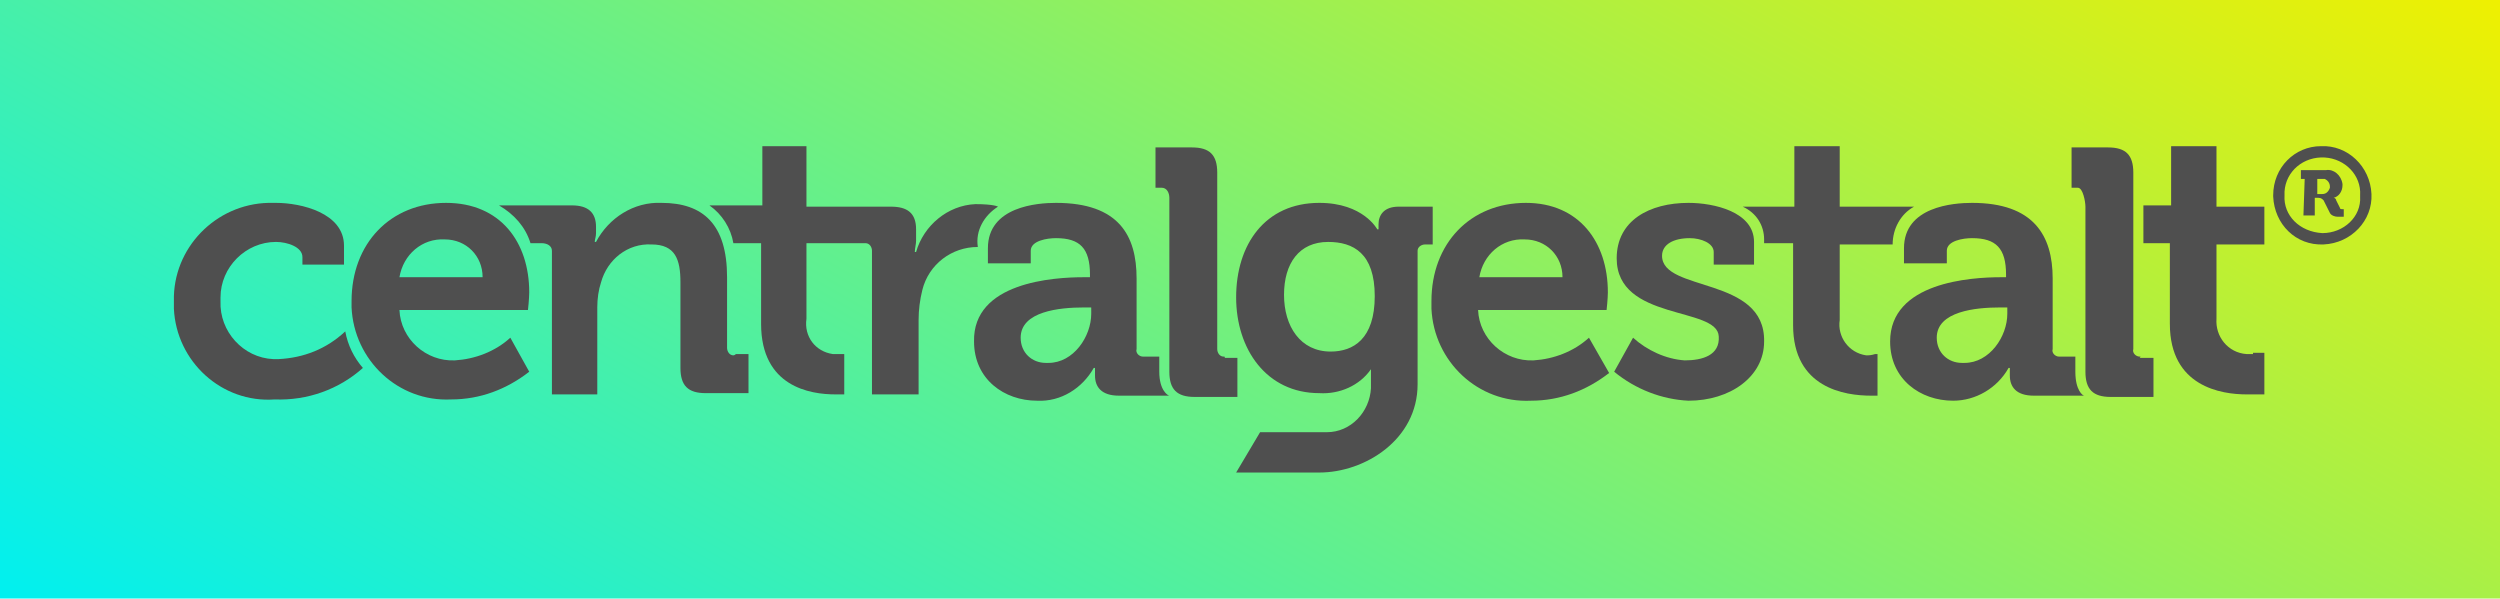<?xml version="1.0" encoding="utf-8"?>
<!-- Generator: Adobe Illustrator 22.1.0, SVG Export Plug-In . SVG Version: 6.00 Build 0)  -->
<svg version="1.2" baseProfile="tiny" id="Ebene_1" xmlns="http://www.w3.org/2000/svg" xmlns:xlink="http://www.w3.org/1999/xlink"
	 x="0px" y="0px" viewBox="0 0 198.4 47.5" xml:space="preserve">
<title>cen-logo</title>
<linearGradient id="SVGID_1_" gradientUnits="userSpaceOnUse" x1="64.132" y1="84.506" x2="134.298" y2="-37.026">
	<stop  offset="0" style="stop-color:#00F0F0"/>
	<stop  offset="1" style="stop-color:#EFF000"/>
</linearGradient>
<rect fill="url(#SVGID_1_)" width="198.4" height="47.5"/>
<g>
	<path fill="#4F4F4F" d="M40.5,26.8c-1.2,1.1-2.8,1.7-4.4,1.8c-2.3,0.1-4.3-1.7-4.4-4h10.2c0,0,0.1-0.9,0.1-1.4c0-4-2.3-7.1-6.6-7.1
		l0,0c-4.4,0-7.5,3.2-7.5,7.8c0,0.2,0,0.4,0,0.5c0.2,4.2,3.7,7.5,7.9,7.3c2.3,0,4.4-0.8,6.2-2.2L40.5,26.8z M35.3,19
		c1.7,0,3,1.3,3,3h-6.6C32,20.2,33.5,18.9,35.3,19z"/>
	<path fill="#4F4F4F" d="M126.1,26.8c-1.2,1.1-2.8,1.7-4.4,1.8c-2.3,0.1-4.3-1.7-4.4-4h10.2c0,0,0.1-0.9,0.1-1.4
		c0-4-2.3-7.1-6.5-7.1l0,0c-4.4,0-7.5,3.2-7.5,7.8c0,0.2,0,0.4,0,0.6c0.2,4.2,3.7,7.5,7.9,7.3c2.3,0,4.4-0.8,6.2-2.2L126.1,26.8z
		 M121,19c1.7,0,3,1.3,3,3h-6.6C117.7,20.2,119.2,18.9,121,19z"/>
	<path fill="#4F4F4F" d="M58.2,28.2c-0.3,0-0.5-0.3-0.5-0.6v-5.6c0-4.2-1.9-5.9-5.2-5.9c-2.2-0.1-4.2,1.2-5.2,3.1h-0.1
		c0-0.2,0.1-0.4,0.1-0.7V18c0-1.1-0.6-1.7-1.9-1.7h-5.8c1.2,0.7,2.1,1.7,2.5,3h0.9c0.4,0,0.8,0.2,0.8,0.6v11.4h3.6v-6.9
		c0-0.7,0.1-1.4,0.3-2c0.5-1.8,2.1-3.1,4-3c1.9,0,2.3,1.2,2.3,3v6.8c0,1.4,0.6,2,2,2h3.4v-3.1h-1C58.3,28.2,58.2,28.2,58.2,28.2z"/>
	<path fill="#4F4F4F" d="M79.2,16.4c0,0-0.3-0.2-1.8-0.2c-2.2,0.1-4.1,1.7-4.7,3.8h-0.1c0-0.3,0.1-0.6,0.1-0.9v-0.9
		c0-1.3-0.7-1.8-2-1.8H64v-4.8h-3.5v4.7h-4.2c1,0.7,1.7,1.8,1.9,3h2.2v6.4c0,5,3.9,5.6,5.9,5.6H67v-3.2h-0.3c-0.2,0-0.4,0-0.6,0
		c-1.4-0.2-2.3-1.4-2.1-2.8v-6l4.5,0c0.1,0,0.1,0,0.2,0c0.3,0,0.5,0.3,0.5,0.6v11.4h3.7v-5.9c0-0.8,0.1-1.6,0.3-2.4
		c0.5-2,2.3-3.4,4.4-3.4C77.4,18.3,78.1,17.1,79.2,16.4z"/>
	<path fill="#4F4F4F" d="M148.1,28.2c-1.4-0.2-2.3-1.5-2.1-2.8v-6l4.2,0c0-1.2,0.6-2.4,1.7-3H146v-4.8h-3.6v4.8h-4.1
		c1.1,0.5,1.7,1.5,1.7,2.6v0.3h2.3v6.5c0,5,4.1,5.6,6.2,5.6h0.5v-3.3h-0.2C148.5,28.2,148.3,28.2,148.1,28.2z"/>
	<path fill="#4F4F4F" d="M92,29.5v-1.2h-1.2c0,0-0.1,0-0.1,0c-0.3,0-0.6-0.3-0.5-0.6v-5.6c0-3.4-1.4-6-6.4-6c-1.5,0-5.4,0.3-5.4,3.6
		v1.2h3.4v-1c0-0.8,1.3-1,2-1c1.9,0,2.7,0.8,2.7,2.9V22H86c-2.4,0-8.8,0.4-8.7,5.1c0,3,2.4,4.7,5,4.7c1.9,0.1,3.6-1,4.5-2.6h0.1
		c0,0,0,0.3,0,0.6c0,0.9,0.5,1.6,1.9,1.6h4C92.7,31.4,92,31,92,29.5z M86.6,24.9c0,1.8-1.4,3.9-3.4,3.9h0c-0.1,0-0.1,0-0.2,0
		c-1.1,0-2-0.8-2-2c0-2.1,3.1-2.4,5-2.4h0.6V24.9z"/>
	<path fill="#4F4F4F" d="M97.1,28.3c-0.3,0-0.5-0.3-0.5-0.6v-14c0-1.4-0.6-2-2-2h-2.9v3.2h0.5c0.4,0,0.6,0.4,0.6,0.8l0,13.8
		c0,1.4,0.6,2,2,2h3.4v-3.1h-1C97.2,28.3,97.2,28.3,97.1,28.3z"/>
	<path fill="#4F4F4F" d="M164.7,29.5v-1.2h-1.2c0,0-0.1,0-0.1,0c-0.3,0-0.6-0.3-0.5-0.6v-5.6c0-3.4-1.5-6-6.4-6
		c-1.5,0-5.4,0.3-5.4,3.6v1.2h3.4v-1c0-0.8,1.3-1,2-1c1.9,0,2.7,0.8,2.7,2.9V22h-0.5l0.1,0c-2.4,0-8.8,0.4-8.8,5.1
		c0,3,2.4,4.7,5,4.7c1.8,0,3.5-1,4.4-2.6h0.1c0,0,0,0.3,0,0.6c0,0.9,0.5,1.6,1.9,1.6h4C165.3,31.4,164.7,31,164.7,29.5z M159.3,24.9
		c0,1.8-1.4,3.9-3.4,3.9h0c-0.1,0-0.1,0-0.2,0c-1.1,0-2-0.8-2-2c0-2.1,3.1-2.4,5-2.4h0.6V24.9z"/>
	<path fill="#4F4F4F" d="M169.8,28.3c-0.3,0-0.6-0.3-0.5-0.6v-14c0-1.4-0.6-2-2-2h-2.9v3.2h0.5c0.4,0,0.6,1.1,0.6,1.5l0,13.1
		c0,1.4,0.6,2,2,2h3.4v-3.1h-1.1C169.9,28.3,169.9,28.3,169.8,28.3z"/>
	<path fill="#4F4F4F" d="M111,16.4c-1.2,0-1.6,0.7-1.6,1.4v0.4h-0.1c0,0-1.1-2.1-4.6-2.1l0,0c-4.3,0-6.6,3.3-6.6,7.5
		c0,4.1,2.4,7.6,6.6,7.6c1.6,0.1,3.2-0.6,4.1-1.9c0,0,0,0.4,0,0.8v0.7c-0.1,1.9-1.6,3.5-3.5,3.5h-5.3l-1.9,3.2h6.6
		c3.6,0,7.8-2.6,7.8-7V20c0,0,0-0.1,0-0.1c0-0.3,0.3-0.5,0.6-0.5h0.6v-3H111z M105.6,27.9c-2.4,0-3.7-2-3.7-4.5
		c0-2.5,1.2-4.2,3.5-4.2c2,0,3.7,0.9,3.7,4.3C109.1,26.9,107.4,27.9,105.6,27.9z"/>
	<path fill="#4F4F4F" d="M131.9,20.3c0-0.9,0.9-1.4,2.2-1.4c0.9,0,1.9,0.4,1.9,1.1v1h3.2v-1.8c0-2.4-3.2-3.1-5.2-3.1
		c-3.1,0-5.7,1.4-5.7,4.4c0,5,8,3.8,8.1,6.2c0.1,1.5-1.3,1.9-2.7,1.9c-1.5-0.1-3-0.8-4.1-1.8l-1.5,2.7c1.7,1.4,3.8,2.2,5.9,2.3
		c3.3,0,6-1.9,6-4.7C140.1,21.9,131.9,23.2,131.9,20.3z"/>
	<path fill="#4F4F4F" d="M178.8,28.1c-0.2,0-0.3,0-0.5,0c-1.5-0.1-2.5-1.4-2.4-2.8v-5.9h3.8v-3h-3.8v-4.8h-3.6v4.7h-2.2v3h2.1v6.4
		c0,5,4.1,5.6,6.1,5.6h1.4v-3.3H178.8z"/>
	<path fill="#4F4F4F" d="M22.1,28.5c-0.1,0-0.3,0-0.4,0c-2.4-0.1-4.3-2.2-4.2-4.6c0-0.1,0-0.2,0-0.3c0-2.4,2-4.4,4.4-4.4
		c0.9,0,2.1,0.4,2.1,1.2V21h3.3v-1.5c0-2.6-3.4-3.4-5.4-3.4l0,0c-0.2,0-0.4,0-0.6,0c-4.2,0.1-7.6,3.6-7.5,7.8c0,0.2,0,0.4,0,0.6
		c0.2,4.2,3.8,7.5,8,7.2c2.6,0.1,5.1-0.8,7-2.5c-0.7-0.8-1.2-1.8-1.4-2.9C25.9,27.7,24.1,28.4,22.1,28.5z"/>
</g>
<path fill="#4F4F4F" d="M184.2,11.6c2.1-0.1,3.9,1.6,4,3.8c0.1,2.1-1.6,3.9-3.8,4s-3.9-1.6-4-3.8c0,0,0-0.1,0-0.1
	C180.4,13.3,182.1,11.6,184.2,11.6z M184.3,18.5c1.7,0,3.1-1.3,3-2.9c0,0,0,0,0-0.1c0.1-1.6-1.2-2.9-2.8-3c-1.7-0.1-3.1,1.1-3.2,2.7
	c0,0.1,0,0.2,0,0.3C181.2,17.1,182.5,18.4,184.3,18.5C184.2,18.5,184.2,18.5,184.3,18.5z M182.9,14.2h-0.3v-0.7h2
	c0.6-0.1,1.2,0.4,1.3,1.1c0,0,0,0.1,0,0.1c0,0.5-0.3,0.9-0.7,1l0,0c0.1,0,0.2,0.1,0.2,0.2l0.3,0.6c0,0.1,0.1,0.1,0.2,0.1h0.1v0.6
	h-0.5c-0.2,0-0.5-0.1-0.6-0.3l-0.5-1c-0.1-0.1-0.2-0.2-0.4-0.2h-0.3v1.4h-0.9L182.9,14.2z M184.3,15.4c0.3,0,0.5-0.2,0.6-0.5
	c0,0,0-0.1,0-0.1c0-0.3-0.2-0.5-0.4-0.6c0,0-0.1,0-0.1,0h-0.5v1.2L184.3,15.4z"/>
</svg>

